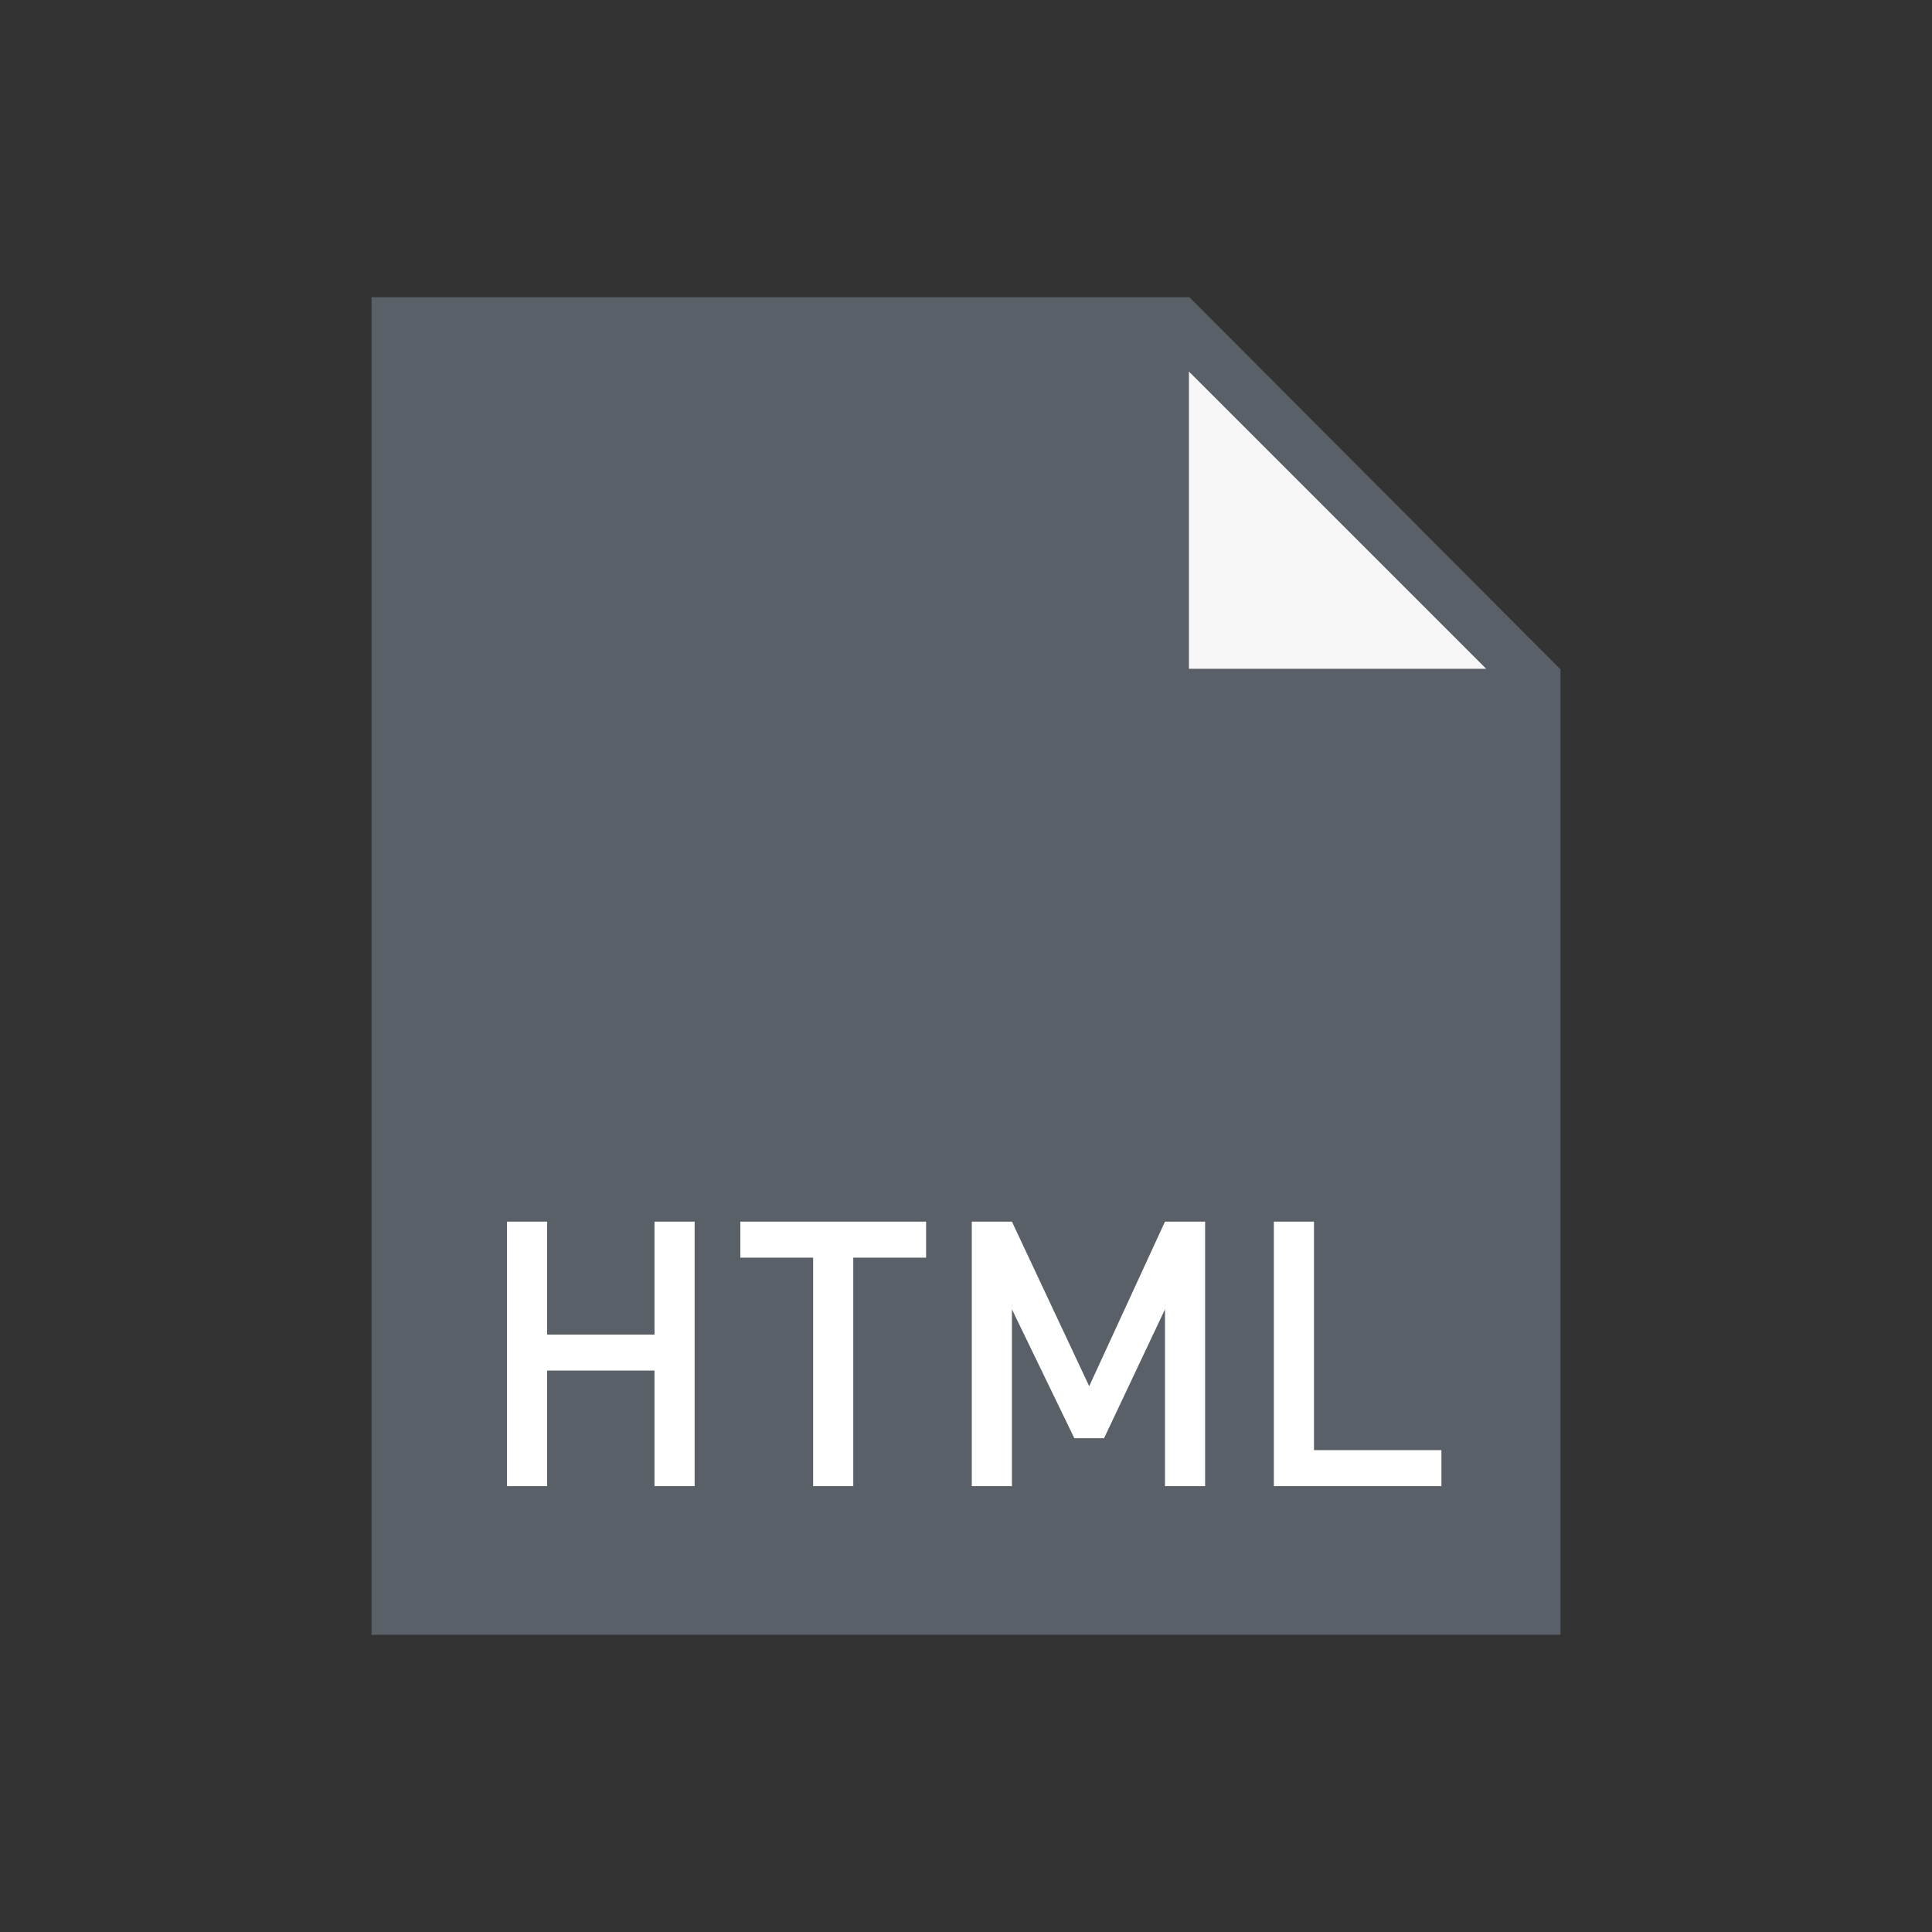 <?xml version="1.0" encoding="UTF-8"?>
<svg width="26px" height="26px" viewBox="0 0 26 26" version="1.1" xmlns="http://www.w3.org/2000/svg" xmlns:xlink="http://www.w3.org/1999/xlink">
    <rect x="0" y="0" width="26" height="26" fill="#333333" stroke="none"/>
    <!-- Generator: Sketch 61 (89581) - https://sketch.com -->
    <title>画板备份 4</title>
    <desc>Created with Sketch.</desc>
    <g id="画板备份-4" stroke="none" stroke-width="1" fill="none" fill-rule="evenodd">
        <g id="编组-5" transform="translate(5, 4)">
            <path d="M10.592,1 L1,1 L1,17 L15,17 L15,5.421 L10.592,1 Z" id="形状结合" stroke="#5A6067" stroke-width="2" fill="#5A6067"></path>
            <polygon id="矩形" fill="#F7F7F7" points="11 1 15 5 11 5"></polygon>
        </g>
        <path d="M9.348,20 L8.808,20 L8.808,18.445 L7.363,18.445 L7.363,20 L6.823,20 L6.823,16.44 L7.363,16.44 L7.363,17.96 L8.808,17.96 L8.808,16.44 L9.348,16.44 L9.348,20 Z M12.463,16.925 L11.483,16.925 L11.483,20 L10.943,20 L10.943,16.925 L9.963,16.925 L9.963,16.44 L12.463,16.44 L12.463,16.925 Z M16.218,20 L15.678,20 L15.678,17.62 L14.858,19.355 L14.458,19.355 L13.618,17.62 L13.618,20 L13.078,20 L13.078,16.44 L13.618,16.44 L14.658,18.655 L15.678,16.44 L16.218,16.44 L16.218,20 Z M19.398,20 L17.143,20 L17.143,16.44 L17.683,16.44 L17.683,19.515 L19.398,19.515 L19.398,20 Z" id="HTML" fill="#FFFFFF" fill-rule="nonzero"></path>
    </g>
</svg>